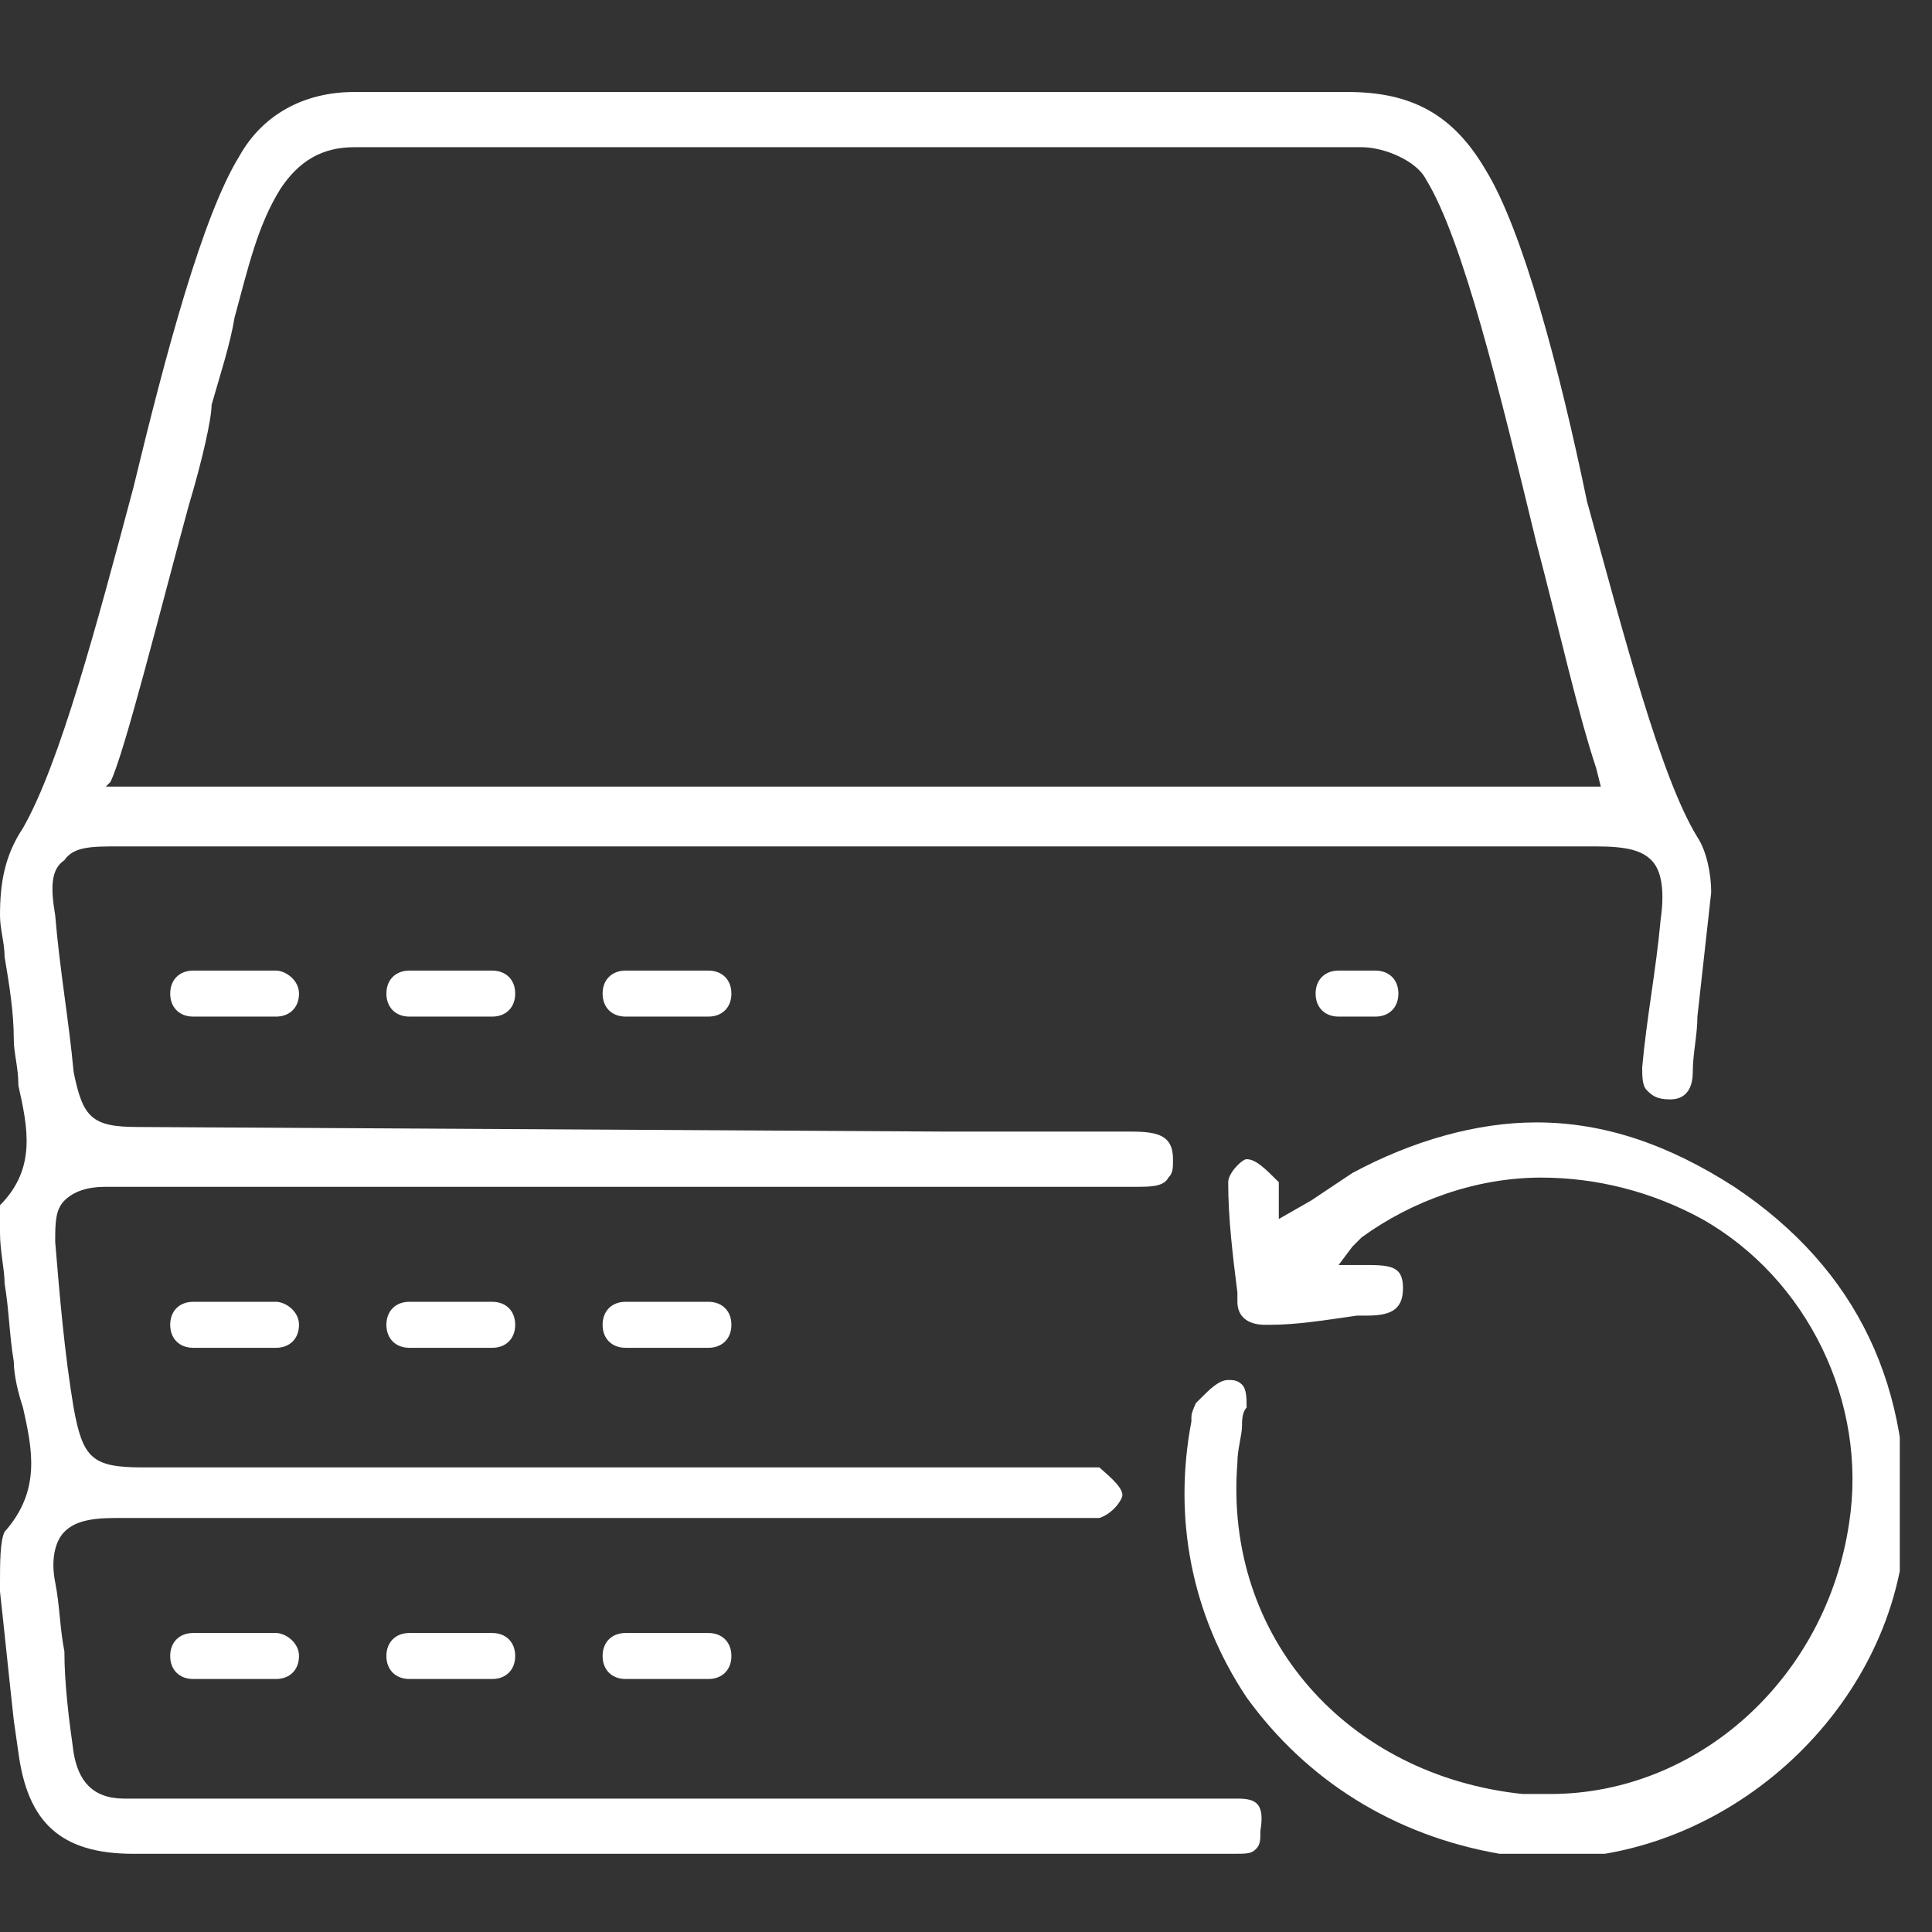 <svg width="42" height="42" viewBox="0 0 42 42" fill="none" xmlns="http://www.w3.org/2000/svg">
<rect x="0" y="0" width="42" height="42" fill="#333333" stroke="none"/>
<g clip-path="url(#clip0_698_110)">
<path d="M26.9 39.1H26.4C21.7 39.1 3.1 39.1 3.1 39.1C3 39.1 2.8 39.1 2.7 39.1C2 39.1 1.7 38.7 1.6 38.1C1.5 37.4 1.4 36.6 1.4 35.9C1.3 35.4 1.3 34.9 1.2 34.4C1.1 33.9 1.2 33.5 1.4 33.3C1.6 33.1 1.9 33 2.5 33H23.2C23.3 33 23.6 33 23.6 33C23.7 33 23.8 33 23.9 33C24.2 32.9 24.4 32.6 24.4 32.5C24.4 32.3 24 32 23.9 31.9C23.9 31.9 23.9 31.9 23.8 31.9C23.7 31.9 23.7 31.9 23.6 31.9C23.5 31.9 23.5 31.9 23.4 31.9H3.1C2 31.9 1.8 31.7 1.6 30.6C1.4 29.4 1.3 28.2 1.2 27C1.2 26.6 1.2 26.3 1.4 26.1C1.6 25.9 1.9 25.8 2.3 25.8H24.7C25 25.8 25.3 25.8 25.4 25.6C25.5 25.5 25.5 25.4 25.5 25.2C25.5 24.7 25.2 24.6 24.6 24.6H24.1C23.5 24.6 22.9 24.6 22.3 24.6C21.7 24.6 21.1 24.6 20.6 24.6L3 24.5C2 24.5 1.8 24.3 1.6 23.3C1.5 22.2 1.3 21.1 1.2 19.9C1.1 19.3 1.1 18.9 1.4 18.7C1.6 18.4 2 18.4 2.6 18.4H34.7C35.4 18.4 35.7 18.5 35.9 18.7C36.1 18.9 36.2 19.3 36.1 20C36 21.1 35.8 22.1 35.7 23.2C35.7 23.4 35.7 23.6 35.8 23.7C35.9 23.8 36 23.9 36.3 23.9C36.4 23.9 36.8 23.9 36.8 23.3C36.8 22.9 36.9 22.5 36.9 22.1C37 21.2 37.1 20.3 37.2 19.4C37.2 19 37.1 18.5 36.9 18.2C36.1 16.9 35.3 13.8 34.5 10.9C33.9 8 33.1 5 32.3 3.7C31.6 2.5 30.7 2 29.3 2C26.9 2 24.4 2 22 2H13.2H7.7C6.6 2 5.7 2.5 5.2 3.4C4.4 4.7 3.6 7.7 2.9 10.6C2.1 13.6 1.3 16.6 0.5 18C0.1 18.6 0 19.2 0 19.9C0 20.2 0.1 20.5 0.1 20.8C0.2 21.4 0.3 22 0.3 22.6C0.3 22.9 0.4 23.2 0.4 23.6C0.6 24.5 0.8 25.4 0 26.2C0 26.2 0 26.5 0 26.8C0 27.2 0.1 27.6 0.1 27.9C0.2 28.5 0.2 29 0.3 29.6C0.3 29.9 0.4 30.3 0.5 30.6C0.7 31.5 0.9 32.4 0.1 33.3C0 33.5 0 34 0 34.4V34.6C0.1 35.5 0.2 36.5 0.3 37.4L0.4 38.1C0.6 39.6 1.3 40.3 2.9 40.3C2.9 40.3 20.8 40.3 26.4 40.3H26.8C27.1 40.3 27.2 40.3 27.3 40.2C27.4 40.1 27.4 40 27.4 39.8C27.5 39.2 27.3 39.1 26.9 39.1ZM2.4 17C2.7 16.4 3.5 13.2 4.1 11C4.4 10 4.6 9.1 4.6 8.8C4.8 8.1 5 7.5 5.1 6.9C5.4 5.8 5.6 4.9 6.1 4.1C6.5 3.5 7 3.2 7.7 3.2H15.7C20.3 3.2 25 3.2 29.6 3.2C30.1 3.2 30.8 3.5 31 3.9C31.8 5.2 32.6 8.5 33.4 11.8C33.9 13.7 34.3 15.5 34.7 16.7L34.8 17.1H2.3L2.4 17Z" fill="white"/>
<path d="M37.7 25.8C36.3 24.9 34.9 24.4 33.4 24.4C32.1 24.4 30.7 24.8 29.4 25.5C29.1 25.7 28.8 25.9 28.5 26.1L27.8 26.5V26.3C27.8 26.2 27.8 26.1 27.8 26C27.8 25.9 27.8 25.7 27.8 25.7C27.5 25.4 27.3 25.2 27.1 25.2C27 25.2 26.7 25.5 26.7 25.7C26.7 26.5 26.8 27.3 26.9 28.1V28.3C26.9 28.6 27.1 28.8 27.5 28.8H27.6C28.2 28.8 28.8 28.7 29.5 28.6H29.7C30.2 28.6 30.5 28.5 30.5 28C30.5 27.5 30.2 27.5 29.6 27.5H29.1L29.4 27.1C29.5 27 29.5 27 29.6 26.9C30.7 26.1 32.1 25.6 33.5 25.6C34.7 25.6 35.9 25.9 37 26.5C39.3 27.8 40.6 30.5 40.2 33.1C39.7 36.5 36.9 39 33.7 39C33.5 39 33.3 39 33.1 39C29.3 38.6 26.6 35.6 26.9 31.8C26.9 31.5 27 31.2 27 31C27 30.9 27 30.7 27.1 30.6C27.1 30.4 27.1 30.2 27 30.1C26.9 30 26.8 30 26.7 30C26.5 30 26.3 30.2 26.1 30.4L26 30.5C26 30.5 25.9 30.7 25.9 30.8V30.9C25.5 33 25.9 35.1 27.1 36.9C28.4 38.7 30.3 39.9 32.6 40.3C33 40.4 33.3 40.4 33.7 40.4C37.5 40.4 41 37.3 41.4 33.5C41.6 30.2 40.4 27.6 37.7 25.8Z" fill="white"/>
<path d="M4.2 21.1C3.9 21.1 3.7 21.3 3.7 21.6C3.7 21.9 3.9 22.1 4.2 22.1H6C6.3 22.1 6.5 21.9 6.5 21.6C6.5 21.3 6.2 21.1 6 21.1H4.2Z" fill="white"/>
<path d="M8.9 21.1C8.6 21.1 8.4 21.3 8.4 21.6C8.4 21.9 8.6 22.1 8.9 22.1H10.7C11 22.1 11.2 21.9 11.2 21.6C11.2 21.3 11 21.1 10.7 21.1H8.9Z" fill="white"/>
<path d="M13.6 21.1C13.3 21.1 13.1 21.3 13.1 21.6C13.1 21.9 13.3 22.1 13.6 22.1H15.4C15.7 22.1 15.9 21.9 15.9 21.6C15.9 21.3 15.7 21.1 15.4 21.1H13.6Z" fill="white"/>
<path d="M29.1 21.1C28.8 21.1 28.6 21.3 28.6 21.6C28.6 21.9 28.8 22.1 29.1 22.1H29.9C30.2 22.1 30.4 21.9 30.4 21.6C30.4 21.3 30.2 21.1 29.9 21.1H29.1Z" fill="white"/>
<path d="M4.2 28.3C3.9 28.3 3.7 28.5 3.7 28.8C3.7 29.1 3.9 29.3 4.2 29.3H6C6.3 29.3 6.5 29.1 6.5 28.8C6.5 28.5 6.2 28.3 6 28.3H4.2Z" fill="white"/>
<path d="M8.9 28.3C8.6 28.3 8.4 28.5 8.4 28.8C8.4 29.1 8.6 29.3 8.9 29.3H10.7C11 29.3 11.2 29.1 11.2 28.8C11.2 28.5 11 28.3 10.7 28.3H8.9Z" fill="white"/>
<path d="M13.6 28.3C13.3 28.3 13.1 28.5 13.1 28.8C13.1 29.1 13.3 29.3 13.6 29.3H15.4C15.7 29.3 15.9 29.1 15.9 28.8C15.9 28.5 15.7 28.3 15.4 28.3H13.6Z" fill="white"/>
<path d="M4.2 35.5C3.9 35.5 3.7 35.7 3.7 36C3.7 36.3 3.9 36.5 4.2 36.5H6C6.3 36.5 6.5 36.3 6.5 36C6.5 35.7 6.2 35.5 6 35.5H4.2Z" fill="white"/>
<path d="M8.9 35.5C8.6 35.5 8.4 35.7 8.4 36C8.4 36.3 8.6 36.5 8.9 36.5H10.7C11 36.5 11.2 36.3 11.2 36C11.2 35.7 11 35.5 10.7 35.5H8.9Z" fill="white"/>
<path d="M13.6 35.5C13.3 35.5 13.1 35.7 13.1 36C13.1 36.3 13.3 36.5 13.6 36.5H15.4C15.7 36.5 15.9 36.3 15.9 36C15.9 35.7 15.7 35.5 15.4 35.5H13.6Z" fill="white"/>
</g>
<defs>
<clipPath id="clip0_698_110">
<rect width="41.3" height="38.3" fill="white" transform="translate(0 2)"/>
</clipPath>
</defs>
</svg>
